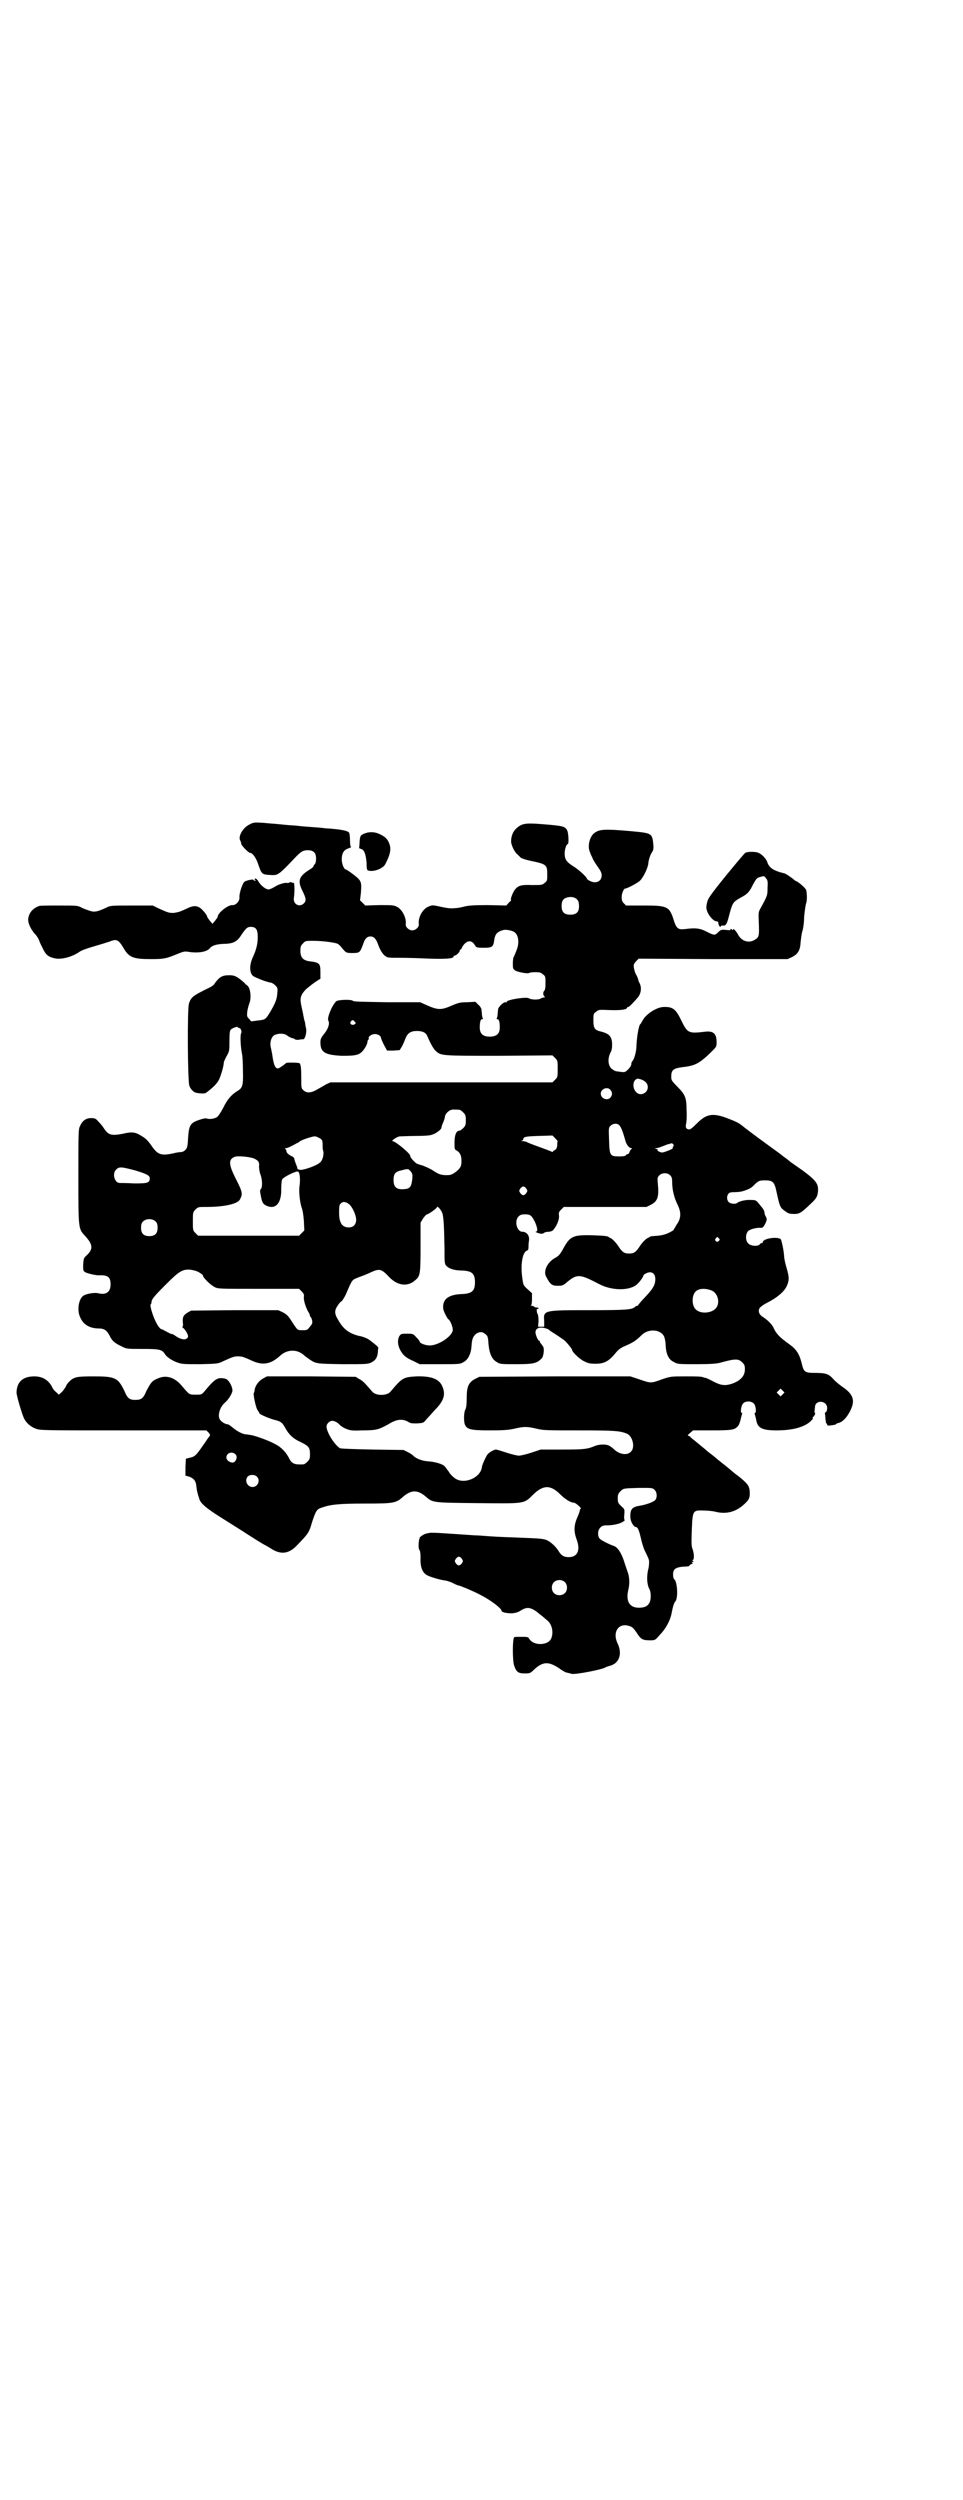 <?xml version="1.0" standalone="no"?>
<!DOCTYPE svg PUBLIC "-//W3C//DTD SVG 20010904//EN"
 "http://www.w3.org/TR/2001/REC-SVG-20010904/DTD/svg10.dtd">
<svg version="1.0" xmlns="http://www.w3.org/2000/svg"
 width="1106pt" height="2870pt" viewBox="0 0 1106 2870"
 preserveAspectRatio="xMidYMid meet">
<g transform="translate(0,2870) scale(0.5,-0.5)"
fill="#000000" stroke="none">
<path d="M573 3847 c-15 -7 -27 -28 -21 -37 1 -2 2 -5 2 -7 0 -4 17 -21 20
-21 6 0 14 -11 19 -26 8 -23 8 -24 30 -25 15 -1 18 1 53 38 15 16 20 19 31 19
13 0 19 -6 19 -19 0 -6 -1 -11 -3 -13 -2 -2 -3 -4 -3 -5 0 -1 -3 -4 -8 -7 -26
-16 -29 -26 -17 -50 8 -16 9 -22 3 -28 -10 -10 -25 -2 -23 12 2 13 2 37 -1 35
0 0 -2 0 -4 1 -2 1 -4 1 -5 0 -2 -1 -4 -2 -6 -1 -4 1 -19 -3 -28 -9 -5 -3 -11
-6 -14 -6 -7 0 -18 9 -24 19 -2 4 -5 6 -6 6 -3 -1 -3 -2 -1 -3 2 -2 2 -2 0 -2
-2 0 -4 1 -4 2 0 2 -15 -1 -20 -4 -5 -3 -13 -28 -12 -36 1 -9 -9 -19 -16 -18
-10 1 -34 -18 -34 -27 0 -1 -3 -5 -6 -9 l-6 -7 -6 7 c-3 4 -6 8 -6 9 0 4 -11
17 -17 21 -8 5 -16 5 -30 -2 -4 -2 -11 -5 -16 -7 -4 -1 -11 -3 -16 -3 -9 0
-12 1 -34 11 l-12 6 -48 0 c-45 0 -49 0 -57 -4 -21 -10 -29 -12 -40 -8 -6 2
-15 5 -20 8 -8 4 -12 4 -51 4 -23 0 -43 0 -45 -1 -14 -5 -23 -15 -25 -28 -2
-9 5 -25 15 -36 5 -5 9 -12 11 -18 0 -1 3 -7 7 -15 7 -15 13 -20 27 -23 15 -4
41 3 58 15 4 3 18 8 32 12 14 4 30 9 36 11 17 7 21 5 33 -15 12 -21 22 -25 62
-25 31 0 35 1 62 12 12 5 16 6 23 5 22 -4 44 -1 51 8 5 6 14 9 31 10 22 0 32
5 41 20 11 16 14 19 22 19 12 0 16 -6 16 -23 0 -16 -3 -28 -10 -44 -8 -16 -9
-30 -5 -40 3 -6 5 -7 22 -14 10 -4 21 -7 23 -7 2 0 7 -3 10 -6 6 -6 6 -7 5
-18 -1 -13 -3 -20 -15 -41 -12 -20 -12 -20 -30 -22 l-15 -2 -5 6 c-5 5 -5 6
-4 17 1 6 3 14 5 19 5 13 2 37 -6 41 -1 1 -4 3 -5 5 -16 14 -22 18 -35 18 -17
0 -23 -4 -34 -19 -1 -3 -7 -7 -11 -9 -39 -19 -43 -22 -48 -37 -4 -11 -3 -180
1 -189 3 -8 10 -15 16 -16 9 -2 21 -2 22 0 2 1 8 6 14 11 7 6 12 12 16 19 5
11 11 32 11 39 0 2 3 9 7 16 6 11 6 12 6 34 0 18 1 24 3 26 4 4 16 8 16 6 0
-1 1 -2 3 -2 4 0 7 -8 5 -12 -3 -5 -1 -35 2 -48 1 -4 2 -21 2 -38 1 -35 -1
-40 -13 -47 -13 -8 -23 -19 -32 -38 -7 -13 -12 -20 -15 -22 -7 -4 -17 -5 -23
-3 -3 1 -8 0 -17 -3 -21 -7 -24 -12 -26 -42 -1 -20 -2 -22 -6 -27 -3 -3 -7 -5
-10 -5 -3 0 -11 -1 -18 -3 -29 -6 -36 -3 -51 19 -7 10 -13 16 -22 21 -14 9
-22 10 -43 5 -26 -5 -33 -3 -43 12 -3 5 -9 12 -13 16 -6 7 -8 8 -17 8 -11 0
-20 -6 -25 -18 -4 -7 -4 -15 -4 -115 0 -122 0 -121 15 -137 19 -21 20 -31 2
-47 -5 -5 -5 -7 -6 -20 0 -13 0 -14 5 -17 6 -3 23 -7 31 -7 21 1 27 -4 27 -21
0 -17 -10 -25 -29 -20 -10 2 -30 -2 -35 -7 -10 -9 -13 -33 -6 -48 7 -17 22
-26 43 -26 13 0 19 -5 25 -17 5 -11 12 -17 27 -24 12 -6 12 -6 48 -6 39 0 45
-1 52 -12 4 -7 18 -16 31 -20 9 -3 16 -3 51 -3 39 1 40 1 52 7 22 10 25 11 34
11 5 0 12 -1 15 -3 4 -1 12 -5 19 -8 23 -10 41 -7 62 12 17 16 41 16 57 0 3
-2 8 -6 11 -8 15 -10 15 -10 76 -11 54 0 58 0 66 4 10 5 14 12 15 24 0 5 1 9
1 10 1 1 -16 15 -24 20 -4 2 -13 6 -21 7 -23 6 -36 16 -48 38 -8 13 -8 21 0
32 3 5 7 9 8 9 2 1 9 12 12 20 14 32 12 29 29 36 9 3 21 8 27 11 20 9 24 8 42
-11 19 -20 43 -23 60 -7 11 9 12 14 12 76 l0 56 6 10 c4 5 7 9 9 9 3 0 23 14
23 17 0 3 8 -5 11 -12 4 -8 5 -29 6 -83 0 -34 0 -36 5 -41 6 -6 18 -10 36 -10
22 -1 29 -7 29 -27 0 -20 -7 -26 -30 -27 -31 -1 -45 -12 -43 -33 0 -5 9 -23
12 -25 4 -2 10 -17 10 -24 0 -14 -32 -36 -53 -36 -10 0 -23 5 -23 9 0 1 -3 5
-8 10 -7 8 -8 8 -21 8 -13 0 -14 0 -18 -6 -4 -8 -4 -19 2 -31 7 -13 13 -18 31
-26 l14 -7 47 0 c44 0 46 0 54 5 10 5 17 19 18 36 1 18 4 23 11 29 8 5 14 5
21 -1 5 -4 6 -6 7 -22 2 -23 8 -36 19 -42 7 -5 10 -5 45 -5 40 0 47 2 58 13 5
5 7 24 3 28 -1 2 -3 4 -4 6 -2 1 -3 4 -3 5 0 1 -1 2 -2 2 -2 0 -8 13 -8 19 0
7 5 11 13 11 6 0 17 -3 19 -6 1 -1 7 -5 15 -10 8 -5 16 -11 19 -13 6 -5 18
-20 18 -22 0 -5 17 -21 27 -26 10 -5 14 -6 27 -6 21 0 31 6 48 27 5 6 11 10
18 13 21 9 27 13 41 27 17 15 45 11 51 -6 1 -3 3 -11 3 -19 1 -20 7 -33 19
-38 8 -5 11 -5 51 -5 32 0 45 1 54 3 36 10 43 10 52 1 5 -5 6 -7 6 -16 0 -15
-10 -26 -30 -33 -16 -5 -25 -4 -44 6 -9 5 -17 8 -17 8 0 -1 -2 0 -5 1 -4 2
-19 2 -40 2 -33 0 -35 0 -55 -7 -25 -9 -25 -9 -51 0 l-21 7 -173 0 -174 -1
-10 -5 c-15 -8 -19 -18 -19 -44 0 -14 -1 -22 -3 -26 -4 -7 -4 -28 -1 -35 5
-11 14 -13 57 -13 33 0 43 1 57 4 21 5 29 5 50 0 16 -4 23 -4 98 -4 82 0 95
-1 111 -8 12 -6 18 -30 9 -40 -8 -10 -26 -8 -39 4 -4 4 -10 8 -12 9 -8 4 -24
3 -33 -1 -17 -7 -24 -8 -74 -8 l-50 0 -21 -7 c-12 -4 -25 -7 -29 -7 -4 0 -17
3 -29 7 -12 4 -22 7 -24 7 -4 0 -15 -6 -19 -11 -3 -3 -13 -25 -13 -29 -3 -25
-41 -41 -62 -26 -4 3 -11 9 -14 15 -4 5 -8 11 -10 13 -5 5 -22 10 -38 11 -14
1 -26 6 -33 12 -1 2 -7 6 -13 9 l-10 5 -71 1 c-48 1 -72 2 -75 3 -13 8 -31 37
-31 50 0 6 7 13 13 13 6 0 14 -5 18 -10 2 -2 8 -6 13 -8 10 -4 13 -5 38 -4 33
0 38 2 60 14 19 12 32 13 45 6 6 -4 9 -4 21 -4 14 1 15 1 21 9 4 4 13 14 20
22 21 21 25 36 17 54 -7 17 -25 24 -60 23 -30 -2 -32 -3 -59 -35 -8 -10 -34
-10 -42 0 -18 21 -22 25 -30 29 l-8 5 -102 1 -102 0 -9 -5 c-9 -5 -17 -15 -19
-25 0 -3 -1 -7 -2 -8 -2 -3 5 -36 9 -40 2 -3 4 -6 4 -7 0 -2 23 -12 35 -15 14
-3 18 -7 24 -18 8 -15 18 -25 36 -33 18 -9 21 -12 21 -28 0 -10 -1 -12 -6 -17
-3 -3 -7 -6 -9 -6 -21 -1 -27 1 -34 16 -7 13 -18 24 -30 30 -16 9 -45 19 -55
21 -5 1 -12 2 -15 2 -9 2 -18 7 -28 15 -5 4 -10 8 -12 8 -6 0 -17 7 -19 13 -4
10 2 28 13 37 8 7 16 20 17 27 0 8 -6 21 -13 26 -3 2 -8 3 -15 3 -10 -1 -17
-7 -36 -30 -7 -8 -7 -8 -21 -8 -15 0 -14 0 -32 21 -16 19 -36 25 -55 16 -13
-5 -16 -10 -26 -29 -7 -17 -12 -20 -25 -20 -13 0 -18 3 -25 20 -15 31 -21 34
-71 34 -38 0 -45 -1 -56 -12 -3 -3 -7 -8 -8 -12 -2 -3 -6 -9 -9 -12 l-7 -6 -5
5 c-3 2 -8 7 -10 12 -8 16 -22 25 -41 25 -26 0 -40 -12 -41 -36 -1 -6 13 -52
17 -60 5 -11 16 -20 27 -24 10 -4 16 -4 201 -4 l191 0 5 -5 c3 -3 4 -6 3 -7 0
-1 -5 -6 -9 -13 -23 -33 -24 -35 -38 -38 l-8 -2 -1 -19 0 -20 8 -2 c11 -4 16
-10 17 -22 1 -9 2 -15 7 -30 3 -9 13 -18 37 -34 44 -28 59 -37 71 -45 11 -7
34 -22 44 -27 2 -1 9 -5 15 -9 22 -13 40 -10 59 11 24 25 26 27 33 52 9 26 10
29 23 33 20 7 40 9 99 9 64 0 71 1 86 15 20 17 34 17 53 1 16 -14 15 -14 118
-15 109 -1 107 -2 127 18 24 24 41 25 64 2 11 -11 24 -19 31 -19 2 0 7 -3 11
-7 4 -4 7 -7 5 -7 -1 0 -2 -1 -2 -3 0 -2 -3 -10 -6 -17 -8 -18 -8 -32 -2 -49
10 -26 3 -42 -18 -42 -11 0 -17 4 -23 14 -6 10 -18 21 -27 25 -7 3 -17 4 -45
5 -45 2 -60 2 -88 4 -12 1 -26 2 -32 2 -13 1 -45 3 -75 5 -12 1 -25 1 -28 1
-3 -1 -7 -1 -9 -2 -4 0 -17 -9 -15 -10 0 0 0 -1 -1 -3 -2 -7 -2 -22 0 -24 2
-2 3 -8 3 -19 -1 -20 4 -33 14 -39 6 -4 33 -12 45 -13 3 -1 11 -3 16 -6 6 -3
11 -5 12 -5 3 0 39 -15 53 -23 23 -12 46 -30 46 -35 0 -4 13 -6 24 -6 10 1 15
3 21 7 15 9 24 7 44 -10 7 -5 14 -12 17 -14 10 -9 14 -27 8 -41 -7 -16 -40
-17 -50 -1 -3 5 -4 5 -19 5 -8 0 -16 0 -16 -1 -4 -4 -4 -54 0 -65 5 -15 10
-18 24 -18 12 0 13 0 23 10 19 17 32 18 56 2 8 -6 16 -10 17 -10 2 0 4 -1 5
-1 0 0 4 -1 7 -2 9 -2 71 10 78 15 1 1 5 2 8 3 23 5 31 27 20 51 -13 26 1 49
26 41 7 -2 10 -4 21 -21 7 -10 12 -12 27 -12 11 0 12 0 22 12 14 14 25 34 28
52 2 11 5 22 8 25 7 7 5 45 -2 51 -2 1 -3 6 -3 11 0 12 5 16 21 18 7 0 13 1
15 1 1 1 2 1 2 2 0 1 2 2 4 3 4 1 4 2 2 3 -2 2 -2 2 1 2 3 0 3 0 1 2 -2 1 -2
2 0 3 3 2 2 15 -1 24 -3 7 -3 13 -2 44 2 45 2 46 27 45 8 0 21 -1 28 -3 25 -6
47 0 66 18 11 10 13 15 12 30 -1 12 -6 18 -26 34 -3 2 -12 9 -20 16 -8 7 -15
12 -16 13 -1 1 -8 6 -16 13 -8 7 -17 13 -19 15 -2 2 -8 7 -13 11 -5 4 -12 10
-17 14 -4 3 -9 7 -10 9 -2 1 -4 2 -5 2 -1 0 1 3 5 6 l7 6 43 0 c47 0 53 1 61
11 2 3 4 9 5 13 1 4 2 9 3 12 1 2 1 4 0 4 -4 0 -2 17 3 22 6 6 19 6 25 -1 4
-4 6 -21 2 -21 -1 0 -1 -2 0 -4 1 -3 2 -8 3 -12 3 -19 14 -24 47 -24 38 0 66
8 80 23 3 3 4 5 3 5 -1 0 -1 1 0 2 3 2 7 10 5 10 -1 0 -1 2 -1 5 0 2 1 6 1 9
1 17 28 15 28 -3 0 -3 -1 -8 -3 -9 -2 -1 -3 -3 -2 -4 0 -1 1 -6 1 -12 1 -5 1
-10 2 -10 1 0 2 -1 2 -2 -1 -2 1 -3 4 -3 10 1 16 2 16 3 0 1 2 2 6 3 9 2 19
12 27 28 12 24 7 38 -18 55 -7 5 -17 13 -21 18 -11 12 -17 14 -44 14 -20 0
-24 2 -28 20 -6 24 -12 34 -32 48 -17 12 -27 22 -32 33 -4 10 -14 20 -28 29
-7 5 -9 13 -5 19 1 2 9 8 17 12 22 11 39 25 45 38 6 13 6 21 0 41 -3 10 -6 23
-6 29 -1 14 -5 31 -7 37 -5 8 -42 3 -42 -6 0 -1 -1 -2 -2 -2 -2 0 -4 -1 -5 -3
-4 -5 -21 -4 -26 2 -7 6 -7 21 -1 28 4 5 21 9 30 8 4 0 6 2 10 10 4 9 4 10 1
16 -2 3 -3 7 -3 9 0 3 -2 7 -5 11 -3 3 -7 9 -10 12 -4 5 -6 6 -16 6 -11 1 -28
-3 -32 -7 -3 -3 -15 -2 -19 2 -5 5 -5 14 -1 19 2 3 5 4 15 4 7 0 15 1 17 2 6
1 20 7 21 9 1 0 5 4 10 9 7 6 9 7 21 7 18 0 22 -3 27 -28 7 -32 8 -34 17 -41
8 -6 11 -8 20 -8 15 -1 19 2 42 24 13 12 15 17 16 29 1 19 -6 27 -63 66 -3 3
-11 9 -18 14 -6 5 -20 15 -31 23 -29 21 -57 42 -64 48 -8 6 -15 9 -36 17 -31
11 -45 8 -66 -13 -11 -11 -16 -15 -19 -14 -6 1 -8 4 -6 13 1 4 2 18 1 31 0 29
-3 36 -22 55 -9 9 -13 14 -13 18 -1 19 3 23 26 26 29 3 39 9 65 34 13 13 13
13 13 23 0 21 -8 27 -29 24 -35 -4 -38 -3 -52 26 -13 27 -20 32 -42 31 -16 -1
-40 -17 -47 -31 -2 -3 -4 -8 -6 -9 -3 -5 -7 -27 -8 -47 0 -15 -5 -33 -10 -38
-1 -1 -2 -4 -2 -7 0 -2 -3 -7 -7 -11 -7 -7 -8 -7 -17 -6 -5 1 -10 1 -12 2 -2
0 -6 3 -10 6 -8 9 -8 23 -2 36 3 4 4 11 4 18 0 19 -6 26 -27 31 -13 3 -16 8
-16 25 0 14 0 16 6 20 6 5 6 5 31 4 24 -1 40 1 40 5 0 1 1 2 3 2 2 0 12 10 23
23 7 10 8 22 3 32 -2 3 -3 7 -3 8 0 1 -2 6 -4 10 -3 4 -5 12 -6 17 -1 8 0 9 5
15 l6 6 171 -1 171 0 11 5 c13 7 18 15 19 34 1 8 2 19 4 25 2 6 4 20 4 32 1
12 3 25 4 30 3 7 3 20 1 32 -1 4 -13 15 -21 20 -3 1 -6 3 -7 4 -4 4 -20 15
-23 15 -25 6 -35 13 -39 27 -3 7 -12 17 -20 20 -6 3 -25 3 -30 0 -2 -1 -22
-25 -45 -53 -37 -46 -41 -52 -43 -62 -2 -8 -2 -13 0 -18 3 -10 13 -22 20 -24
4 0 6 -2 6 -3 -1 -3 3 -10 4 -10 1 0 2 1 2 2 0 1 2 1 4 1 8 -1 10 4 16 28 7
25 8 26 25 36 16 8 21 14 29 31 8 14 9 15 18 17 6 2 8 2 11 -3 4 -4 5 -7 4
-22 0 -18 0 -18 -17 -49 -4 -7 -4 -10 -3 -33 1 -28 1 -32 -10 -38 -13 -8 -29
-3 -37 11 -4 8 -12 17 -12 13 0 -2 -1 -2 -3 0 -2 2 -3 2 -3 0 0 -2 -3 -2 -11
-1 -10 1 -12 0 -17 -5 -8 -8 -9 -8 -27 1 -15 8 -26 9 -49 6 -16 -2 -20 1 -26
19 -10 33 -15 35 -68 35 l-42 0 -5 5 c-4 4 -5 7 -5 15 0 8 5 19 8 19 5 0 29
13 34 18 8 8 17 27 19 38 1 12 5 22 9 28 3 4 3 8 3 14 -3 30 -2 29 -55 34 -57
5 -69 4 -80 -4 -12 -8 -17 -32 -11 -44 1 -4 4 -10 6 -14 1 -4 7 -13 12 -20 7
-10 9 -14 9 -20 0 -14 -14 -20 -28 -12 -3 1 -6 4 -6 5 0 3 -18 20 -31 28 -16
10 -20 16 -20 30 0 9 4 21 7 21 3 0 2 24 -1 31 -5 10 -9 11 -60 15 -37 3 -45
1 -57 -10 -8 -7 -12 -18 -12 -30 0 -8 8 -25 15 -30 2 -2 5 -5 7 -7 2 -2 12 -5
21 -7 38 -8 40 -9 40 -31 0 -14 0 -16 -6 -20 -5 -5 -7 -5 -29 -5 -24 1 -31 -1
-38 -9 -5 -5 -13 -25 -10 -25 1 0 -1 -3 -5 -6 l-6 -7 -42 1 c-32 0 -44 -1 -53
-3 -7 -2 -17 -4 -23 -4 -9 -1 -15 -1 -41 5 -11 2 -12 2 -21 -2 -13 -6 -23 -25
-21 -40 1 -6 -7 -14 -15 -14 -8 0 -16 8 -15 14 2 14 -8 34 -20 40 -8 4 -11 4
-41 4 l-32 -1 -6 6 -6 6 2 17 c2 26 1 28 -17 42 -9 7 -17 12 -18 12 -4 0 -9
13 -9 23 0 14 5 22 15 25 5 2 8 3 6 4 -1 0 -2 6 -2 14 0 8 -1 16 -2 18 -2 4
-15 7 -37 9 -9 1 -19 1 -23 2 -8 1 -26 2 -49 4 -9 1 -18 2 -21 2 -3 0 -14 1
-24 2 -10 1 -20 2 -22 2 -2 0 -12 1 -23 2 -18 1 -21 1 -30 -4z m754 -174 c2
-2 3 -8 3 -14 0 -13 -6 -19 -20 -19 -14 0 -20 6 -20 20 0 12 4 18 15 20 10 2
18 -1 22 -7z m-147 -72 c11 -6 14 -25 6 -44 -3 -7 -5 -13 -6 -14 -1 -1 -2 -8
-2 -14 0 -12 0 -13 5 -17 6 -4 30 -8 32 -6 1 1 7 2 14 2 11 0 14 -1 18 -5 6
-4 6 -6 6 -20 0 -11 -1 -16 -3 -18 -3 -2 -3 -11 1 -13 1 -1 1 -2 -1 -2 -2 0
-6 -1 -9 -3 -6 -3 -22 -2 -26 1 -5 4 -51 -3 -51 -8 0 -1 -1 -2 -3 -1 -4 1 -17
-11 -17 -17 0 -3 -1 -8 -1 -11 0 -3 -1 -7 -2 -9 -1 -1 0 -2 2 -2 3 0 5 -6 5
-19 0 -14 -7 -21 -23 -21 -16 0 -23 7 -23 21 0 13 2 19 5 19 2 0 3 1 2 2 -1 2
-2 6 -2 9 0 3 -1 8 -1 11 0 2 -3 8 -7 11 l-7 7 -19 -1 c-15 0 -20 -1 -36 -8
-23 -10 -31 -10 -54 0 l-18 8 -76 0 c-51 1 -76 1 -78 3 -3 4 -35 3 -39 -1 -10
-10 -21 -38 -18 -44 4 -6 0 -19 -9 -30 -8 -10 -9 -13 -9 -20 0 -23 10 -29 49
-31 28 0 37 1 45 8 7 6 14 19 14 24 0 2 1 4 2 5 1 1 2 2 1 3 -2 4 7 10 14 10
7 0 13 -4 14 -8 0 -2 3 -9 7 -17 l7 -13 14 0 15 1 5 8 c3 5 6 13 8 18 5 13 12
18 27 18 13 0 21 -4 24 -13 6 -14 13 -27 18 -32 13 -12 11 -12 146 -12 l123 1
6 -6 c6 -6 6 -7 6 -25 0 -18 0 -19 -6 -25 l-6 -6 -255 0 -255 0 -9 -4 c-5 -3
-14 -8 -21 -12 -15 -9 -25 -9 -32 -2 -5 4 -5 6 -5 27 0 24 -1 32 -4 35 -1 1
-17 2 -29 1 -1 0 -4 -2 -6 -4 -2 -2 -7 -5 -10 -7 -9 -6 -14 1 -18 32 -1 4 -2
11 -3 14 -3 13 2 28 12 30 9 3 20 2 25 -2 5 -4 12 -7 15 -7 1 0 2 -1 3 -2 2
-1 6 -2 10 -1 5 1 9 1 10 1 4 1 8 17 6 25 -1 5 -2 9 -2 11 0 2 -1 5 -2 8 -1 3
-1 7 -2 9 0 2 -2 11 -4 20 -5 22 -3 28 10 42 6 5 16 13 22 17 l11 7 0 13 c0
22 -1 24 -25 27 -15 2 -21 9 -21 24 0 10 1 12 6 17 5 6 7 6 22 6 24 0 52 -4
58 -7 3 -2 7 -6 10 -10 9 -11 10 -11 24 -11 16 0 17 1 24 20 4 13 9 18 17 18
8 0 13 -6 17 -17 4 -12 10 -23 17 -28 5 -4 8 -4 36 -4 16 0 46 -1 67 -2 36 -1
54 0 54 5 0 1 1 2 2 2 4 0 12 8 12 11 0 2 1 3 2 3 1 0 2 2 3 4 0 1 3 6 6 9 9
9 18 8 25 -5 2 -3 4 -4 19 -4 19 0 22 2 24 16 2 16 7 21 22 25 6 1 17 -1 23
-4z m-365 -207 c3 -3 3 -3 -1 -6 -6 -3 -12 2 -8 7 4 4 5 4 9 -1z m657 -132
c11 -4 16 -10 16 -18 0 -14 -18 -22 -27 -11 -8 8 -8 24 0 29 3 2 3 2 11 0z
m-70 -24 c5 -6 5 -12 0 -18 -7 -8 -22 -2 -22 9 0 11 15 17 22 9z m-346 -46 c1
0 5 -3 8 -6 5 -5 6 -7 6 -18 0 -11 -1 -13 -6 -18 -3 -3 -7 -6 -9 -6 -7 0 -11
-10 -11 -27 0 -16 0 -16 6 -19 7 -5 10 -11 10 -24 0 -12 -3 -17 -15 -26 -9 -6
-11 -6 -23 -6 -12 1 -15 3 -25 9 -7 5 -18 10 -26 13 -8 2 -16 5 -17 7 -8 7
-12 13 -12 16 0 5 -34 33 -40 33 -5 0 9 10 16 11 4 0 21 1 37 1 20 0 33 1 38
3 9 3 21 12 21 16 0 1 1 6 4 12 2 5 4 11 4 13 0 5 6 12 12 15 5 2 8 2 22 1z
m367 -36 c4 -5 7 -12 13 -33 2 -10 9 -19 14 -19 2 0 2 -1 1 -2 -2 0 -4 -4 -5
-7 -1 -3 -3 -5 -5 -5 -1 0 -3 -1 -3 -2 -1 -2 -6 -3 -16 -3 -21 0 -22 2 -23 38
-1 26 -1 28 3 32 6 6 16 7 21 1z m-142 -36 c-1 -1 -1 -5 -1 -10 -1 -6 -2 -8
-5 -10 -3 -2 -5 -3 -5 -4 0 -1 -2 -1 -3 0 -2 1 -15 6 -29 11 -14 5 -27 10 -28
11 -2 1 -6 2 -9 2 -4 0 -5 1 -2 1 1 1 3 2 3 3 0 6 4 7 35 8 l32 1 6 -6 c3 -3
6 -7 6 -7z m-549 8 c8 -4 9 -6 9 -15 0 -4 0 -11 1 -14 3 -8 -1 -24 -7 -28 -7
-7 -36 -17 -45 -17 -4 1 -7 2 -7 2 1 1 -1 6 -3 11 -2 5 -4 11 -4 13 0 2 -4 5
-9 7 -5 3 -8 6 -9 9 0 3 -1 6 -3 6 -1 1 0 2 2 2 3 0 9 3 15 6 6 3 11 6 11 6 1
0 3 1 5 3 4 4 32 13 36 12 2 0 6 -2 8 -3z m815 -16 c1 -1 0 -4 -1 -5 -1 -2 -2
-3 -1 -3 5 0 -19 -10 -24 -10 -6 0 -14 6 -10 6 1 0 0 1 -3 2 -5 2 -5 2 0 2 2
0 8 2 13 4 5 2 11 4 13 5 2 0 4 1 5 1 2 2 7 1 8 -2z m-963 -32 c10 -5 12 -8
11 -18 0 -5 1 -12 3 -18 5 -12 5 -31 1 -34 -2 -2 -2 -5 0 -15 3 -16 5 -20 15
-24 20 -8 33 8 32 40 0 9 1 19 2 21 3 6 34 21 37 18 4 -3 5 -19 3 -33 -2 -14
1 -38 5 -50 2 -4 4 -17 5 -30 l1 -22 -6 -6 -6 -6 -116 0 -116 0 -6 6 c-6 6 -6
7 -6 27 0 20 0 21 6 27 6 6 6 6 26 6 40 0 71 7 76 17 7 13 6 17 -8 45 -18 35
-19 47 -4 53 7 3 36 0 45 -4z m-274 -27 c27 -8 34 -12 34 -18 0 -11 -5 -12
-36 -12 -16 1 -31 1 -33 1 -12 0 -18 22 -8 31 7 7 12 6 43 -2z m633 -2 c4 -5
5 -7 4 -18 -2 -17 -5 -22 -17 -23 -19 -2 -26 4 -26 21 0 14 4 19 18 22 15 4
16 4 21 -2z m596 -9 c4 -4 5 -7 5 -17 0 -17 5 -36 12 -50 9 -18 9 -32 -2 -47
-4 -7 -7 -12 -7 -12 1 0 -4 -3 -10 -6 -8 -4 -16 -6 -25 -7 -14 -1 -18 -1 -20
-3 -1 -1 -4 -2 -7 -4 -3 -2 -9 -8 -14 -15 -10 -16 -15 -19 -26 -19 -11 0 -16
3 -26 19 -5 7 -11 13 -14 15 -3 2 -6 3 -7 4 -2 2 -8 3 -38 4 -45 1 -51 -2 -68
-34 -6 -10 -9 -14 -17 -18 -18 -10 -28 -31 -20 -44 9 -17 13 -20 26 -20 11 0
13 1 21 8 24 20 30 19 74 -4 30 -16 73 -16 89 1 6 6 13 16 13 19 0 1 3 3 7 5
13 6 22 -2 20 -18 -1 -11 -7 -20 -25 -39 -8 -8 -14 -16 -14 -16 0 -1 -1 -2 -2
-2 -2 0 -4 -1 -6 -3 -7 -6 -22 -7 -104 -7 -106 0 -106 0 -104 -25 l0 -13 -7 0
-7 0 1 13 c0 8 -1 15 -2 16 -2 2 -3 13 -1 12 1 -1 2 0 3 1 1 1 -1 2 -4 2 -3 0
-5 1 -6 2 -1 1 -3 2 -6 2 -2 0 -3 1 -1 1 1 1 2 6 2 15 l0 13 -10 9 c-10 9 -10
10 -12 24 -5 32 0 62 11 65 2 1 3 3 3 8 0 3 0 9 1 14 2 12 -5 21 -15 21 -13 0
-19 25 -9 35 4 4 7 5 15 5 12 0 15 -2 23 -18 6 -14 7 -22 1 -22 -1 0 1 -1 6
-3 7 -2 10 -2 13 0 2 2 7 3 12 3 6 1 9 2 12 7 7 9 12 22 11 30 -1 7 0 9 5 14
l6 6 95 0 95 0 10 5 c16 8 19 19 16 49 -1 12 -1 14 3 18 6 7 19 7 25 1z m-330
-31 c3 -5 3 -5 0 -10 -2 -3 -5 -5 -7 -5 -2 0 -5 2 -7 5 -3 5 -3 5 0 10 2 3 5
5 7 5 2 0 5 -2 7 -5z m-404 -39 c6 -7 12 -21 13 -30 1 -13 -6 -20 -17 -20 -16
0 -23 12 -22 38 0 13 1 15 5 18 4 3 6 3 12 1 4 -2 8 -5 9 -7z m-447 -37 c3 -3
4 -7 4 -14 0 -13 -6 -19 -19 -19 -13 0 -19 6 -19 19 0 7 1 11 4 14 7 8 23 8
30 0z m1293 -38 c3 -3 3 -3 0 -6 -4 -5 -11 1 -7 6 4 4 4 4 7 0z m-1194 -78 c5
-3 9 -6 9 -7 0 -5 16 -21 27 -27 8 -4 10 -4 101 -4 l93 0 6 -6 c4 -4 6 -7 5
-12 -1 -7 3 -21 9 -33 3 -4 5 -9 5 -11 0 -1 1 -3 2 -3 1 -1 2 -4 3 -8 1 -6 0
-8 -6 -15 -5 -7 -7 -7 -15 -7 -13 0 -12 -1 -25 19 -9 14 -12 17 -21 22 l-11 5
-100 0 -100 -1 -9 -5 c-9 -6 -11 -10 -10 -23 1 -5 0 -9 -1 -9 -1 0 0 -2 2 -3
5 -4 11 -15 11 -19 0 -1 -1 -4 -3 -5 -4 -4 -15 -2 -26 6 -4 3 -8 5 -8 4 -1 0
-6 2 -11 5 -6 3 -11 6 -12 6 -6 0 -17 19 -24 43 -2 7 -3 13 -2 14 1 1 2 3 2 5
0 7 6 14 33 41 31 31 38 35 56 34 7 -1 15 -3 20 -6z m1178 -42 c14 -6 20 -29
9 -41 -10 -11 -34 -13 -45 -3 -10 8 -11 32 -1 42 7 7 22 8 37 2z m163 -238
l-5 -5 -4 4 -5 5 4 4 5 5 4 -4 5 -5 -4 -4z m-1257 -138 c4 -4 3 -11 -1 -16 -5
-7 -20 0 -20 9 0 10 13 15 21 7z m49 -51 c9 -9 2 -24 -10 -24 -12 0 -19 15
-11 24 5 5 16 5 21 0z m913 -30 c7 -6 7 -20 1 -25 -5 -4 -21 -10 -35 -12 -18
-3 -22 -9 -21 -28 1 -10 8 -21 13 -21 4 0 7 -8 11 -25 2 -10 6 -22 8 -27 9
-18 10 -21 11 -26 0 -3 0 -12 -2 -19 -4 -16 -3 -34 2 -44 5 -8 5 -27 0 -34 -4
-6 -8 -9 -19 -10 -25 -2 -35 13 -29 40 4 15 3 32 -2 44 -1 3 -5 14 -8 24 -6
18 -15 32 -24 34 -11 4 -29 13 -32 17 -5 7 -4 19 2 25 4 4 7 5 16 5 14 0 31 4
37 9 3 2 4 3 3 3 -1 0 -2 5 -1 12 1 13 1 13 -7 20 -7 7 -8 8 -8 18 0 8 1 11 6
16 7 7 6 7 44 8 28 0 30 0 34 -4z m-442 -159 c3 -5 3 -5 0 -10 -2 -3 -5 -5 -7
-5 -2 0 -5 2 -7 5 -3 5 -3 5 0 10 2 3 5 5 7 5 2 0 5 -2 7 -5z m236 -53 c7 -6
7 -19 1 -25 -6 -7 -19 -7 -25 -1 -7 6 -7 19 -1 25 6 7 19 7 25 1z"/>
<path d="M839 3827 c-11 -4 -12 -6 -13 -19 0 -7 -1 -13 -1 -14 -1 -1 1 -2 4
-3 8 -2 11 -12 13 -31 0 -17 1 -18 5 -19 12 -3 33 5 38 15 10 19 13 31 11 41
-3 13 -9 21 -22 27 -11 6 -24 7 -35 3z"/>
</g>
</svg>
